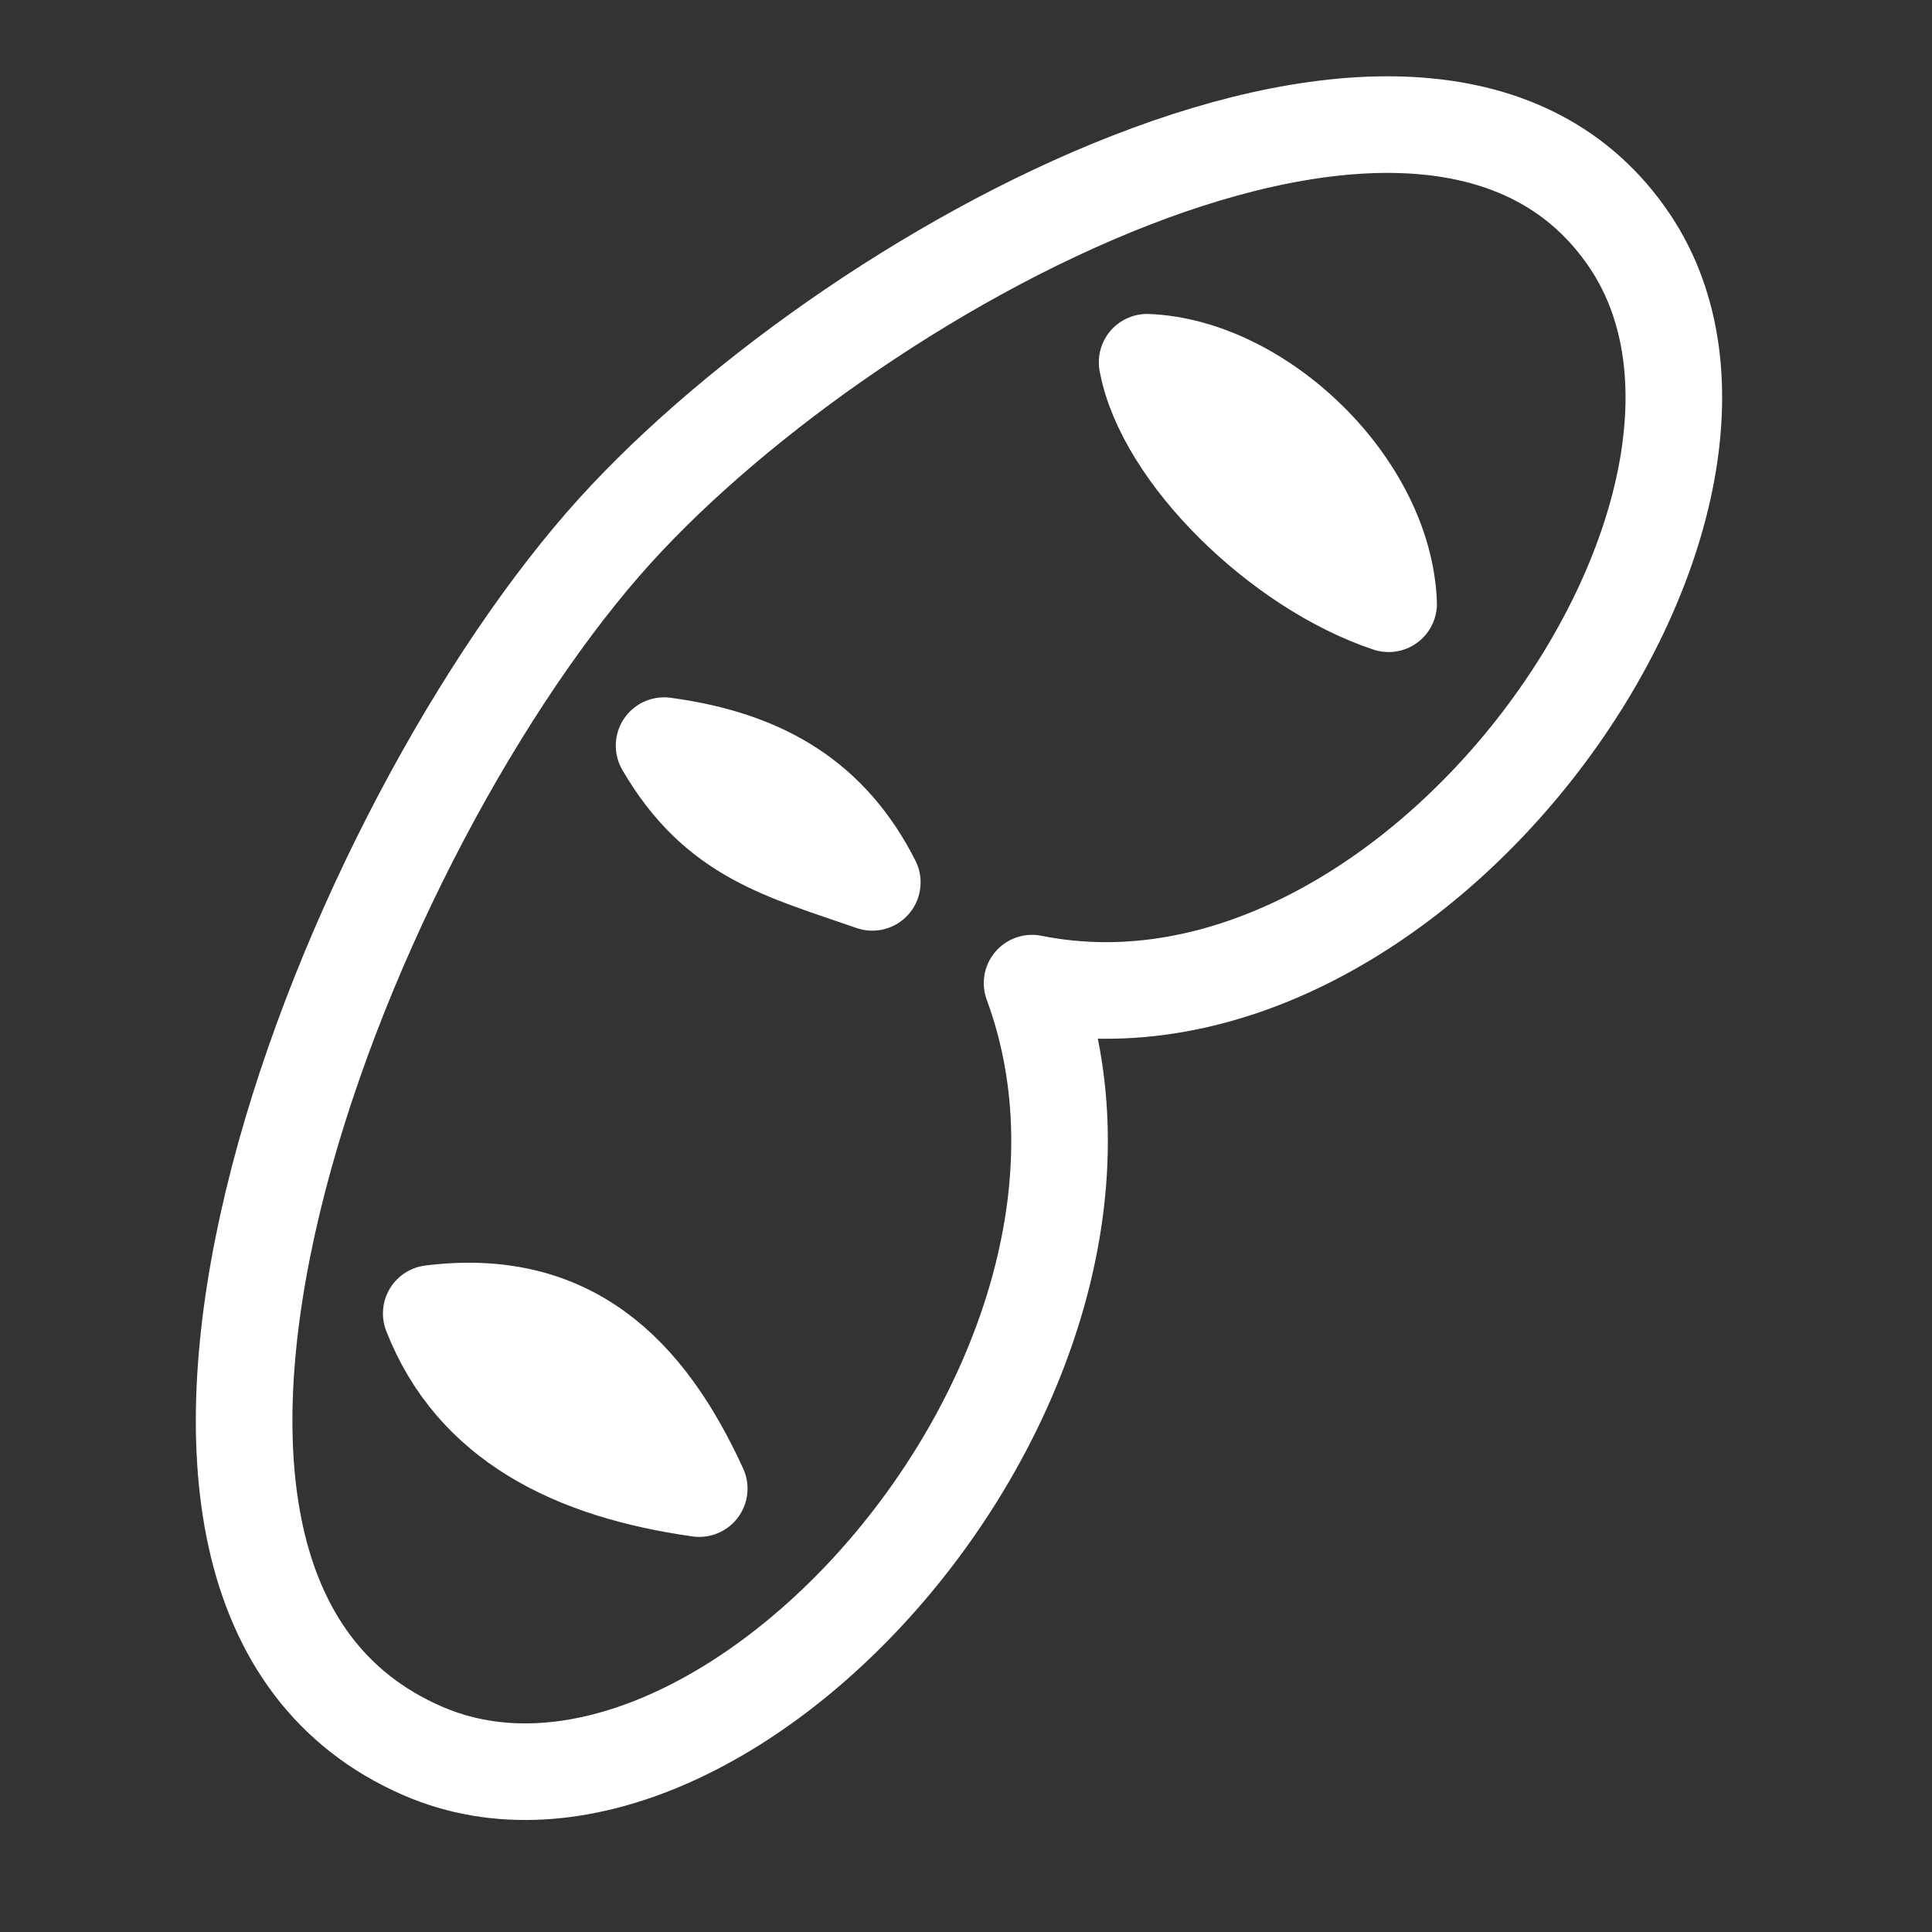 <?xml version="1.0" encoding="UTF-8" standalone="no"?>
<!-- Created with Inkscape (http://www.inkscape.org/) -->

<svg
   width="1600"
   height="1600"
   viewBox="0 0 423.333 423.333"
   version="1.1"
   id="svg1"
   inkscape:version="1.3.2 (091e20ef0f, 2023-11-25)"
   sodipodi:docname="logo.svg"
   inkscape:export-filename="png/logo.png"
   inkscape:export-xdpi="96"
   inkscape:export-ydpi="96"
   xmlns:inkscape="http://www.inkscape.org/namespaces/inkscape"
   xmlns:sodipodi="http://sodipodi.sourceforge.net/DTD/sodipodi-0.dtd"
   xmlns="http://www.w3.org/2000/svg"
   xmlns:svg="http://www.w3.org/2000/svg">
  <rect x="0" y="0" width="423.333" height="423.333" fill="#333333" stroke="none"/>
  <sodipodi:namedview
     id="namedview1"
     pagecolor="#161616"
     bordercolor="#000000"
     borderopacity="0.25"
     inkscape:showpageshadow="2"
     inkscape:pageopacity="0.0"
     inkscape:pagecheckerboard="0"
     inkscape:deskcolor="#d1d1d1"
     inkscape:document-units="px"
     showguides="true"
     showgrid="false"
     inkscape:zoom="0.40722923"
     inkscape:cx="459.20083"
     inkscape:cy="884.02299"
     inkscape:window-width="931"
     inkscape:window-height="1004"
     inkscape:window-x="0"
     inkscape:window-y="0"
     inkscape:window-maximized="1"
     inkscape:current-layer="layer1"
     inkscape:export-bgcolor="#141414ff">
    <inkscape:grid
       id="grid1"
       units="px"
       originx="0"
       originy="0"
       spacingx="0.265"
       spacingy="0.265"
       empcolor="#0099e5"
       empopacity="0.302"
       color="#0099e5"
       opacity="0.149"
       empspacing="50"
       dotted="false"
       gridanglex="30"
       gridanglez="30"
       visible="false" />
  </sodipodi:namedview>
  <defs
     id="defs1" />
  <g
     inkscape:label="Layer 1"
     inkscape:groupmode="layer"
     id="layer1">
    <path
       style="fill:none;stroke:#ffffff;stroke-width:21.167;stroke-linecap:round;stroke-linejoin:round;stroke-dasharray:none;stroke-opacity:1"
       d="M 357.187,52.917 C 395.851,110.773 310.467,232.366 226.145,215.423 257.68,300.906 158.267,412.179 92.604,383.646 10.812,348.103 73.701,186.296 132.292,119.062 183.629,60.152 313.771,-12.052 357.187,52.917 Z"
       id="path2"
       sodipodi:nodetypes="acaaa" />
    <path
       style="fill:#ffffff;fill-opacity:1;stroke:#ffffff;stroke-width:21.167;stroke-linecap:round;stroke-linejoin:round;stroke-dasharray:none;stroke-opacity:1"
       d="m 251.354,79.375 c 3.74,20.181 29.175,45.023 52.917,52.917 -0.913,-25.881 -28.057,-51.927 -52.917,-52.917 z"
       id="path3"
       sodipodi:nodetypes="ccc" />
    <path
       style="fill:#ffffff;fill-opacity:1;stroke:#ffffff;stroke-width:21.167;stroke-linecap:round;stroke-linejoin:round;stroke-dasharray:none;stroke-opacity:1"
       d="m 191.136,193.341 c -19.394,-6.766 -34.075,-10.113 -45.625,-29.961 22.357,3.003 36.662,12.293 45.625,29.961 z"
       id="path5"
       sodipodi:nodetypes="ccc" />
    <path
       style="fill:#ffffff;fill-opacity:1;stroke:#ffffff;stroke-width:21.167;stroke-linecap:round;stroke-linejoin:round;stroke-dasharray:none;stroke-opacity:1"
       d="m 94.491,287.801 c 9.298,23.759 31.184,34.487 58.722,38.375 -11.765,-25.713 -28.722,-42.13 -58.722,-38.375 z"
       id="path6"
       sodipodi:nodetypes="ccc" />
  </g>
</svg>
